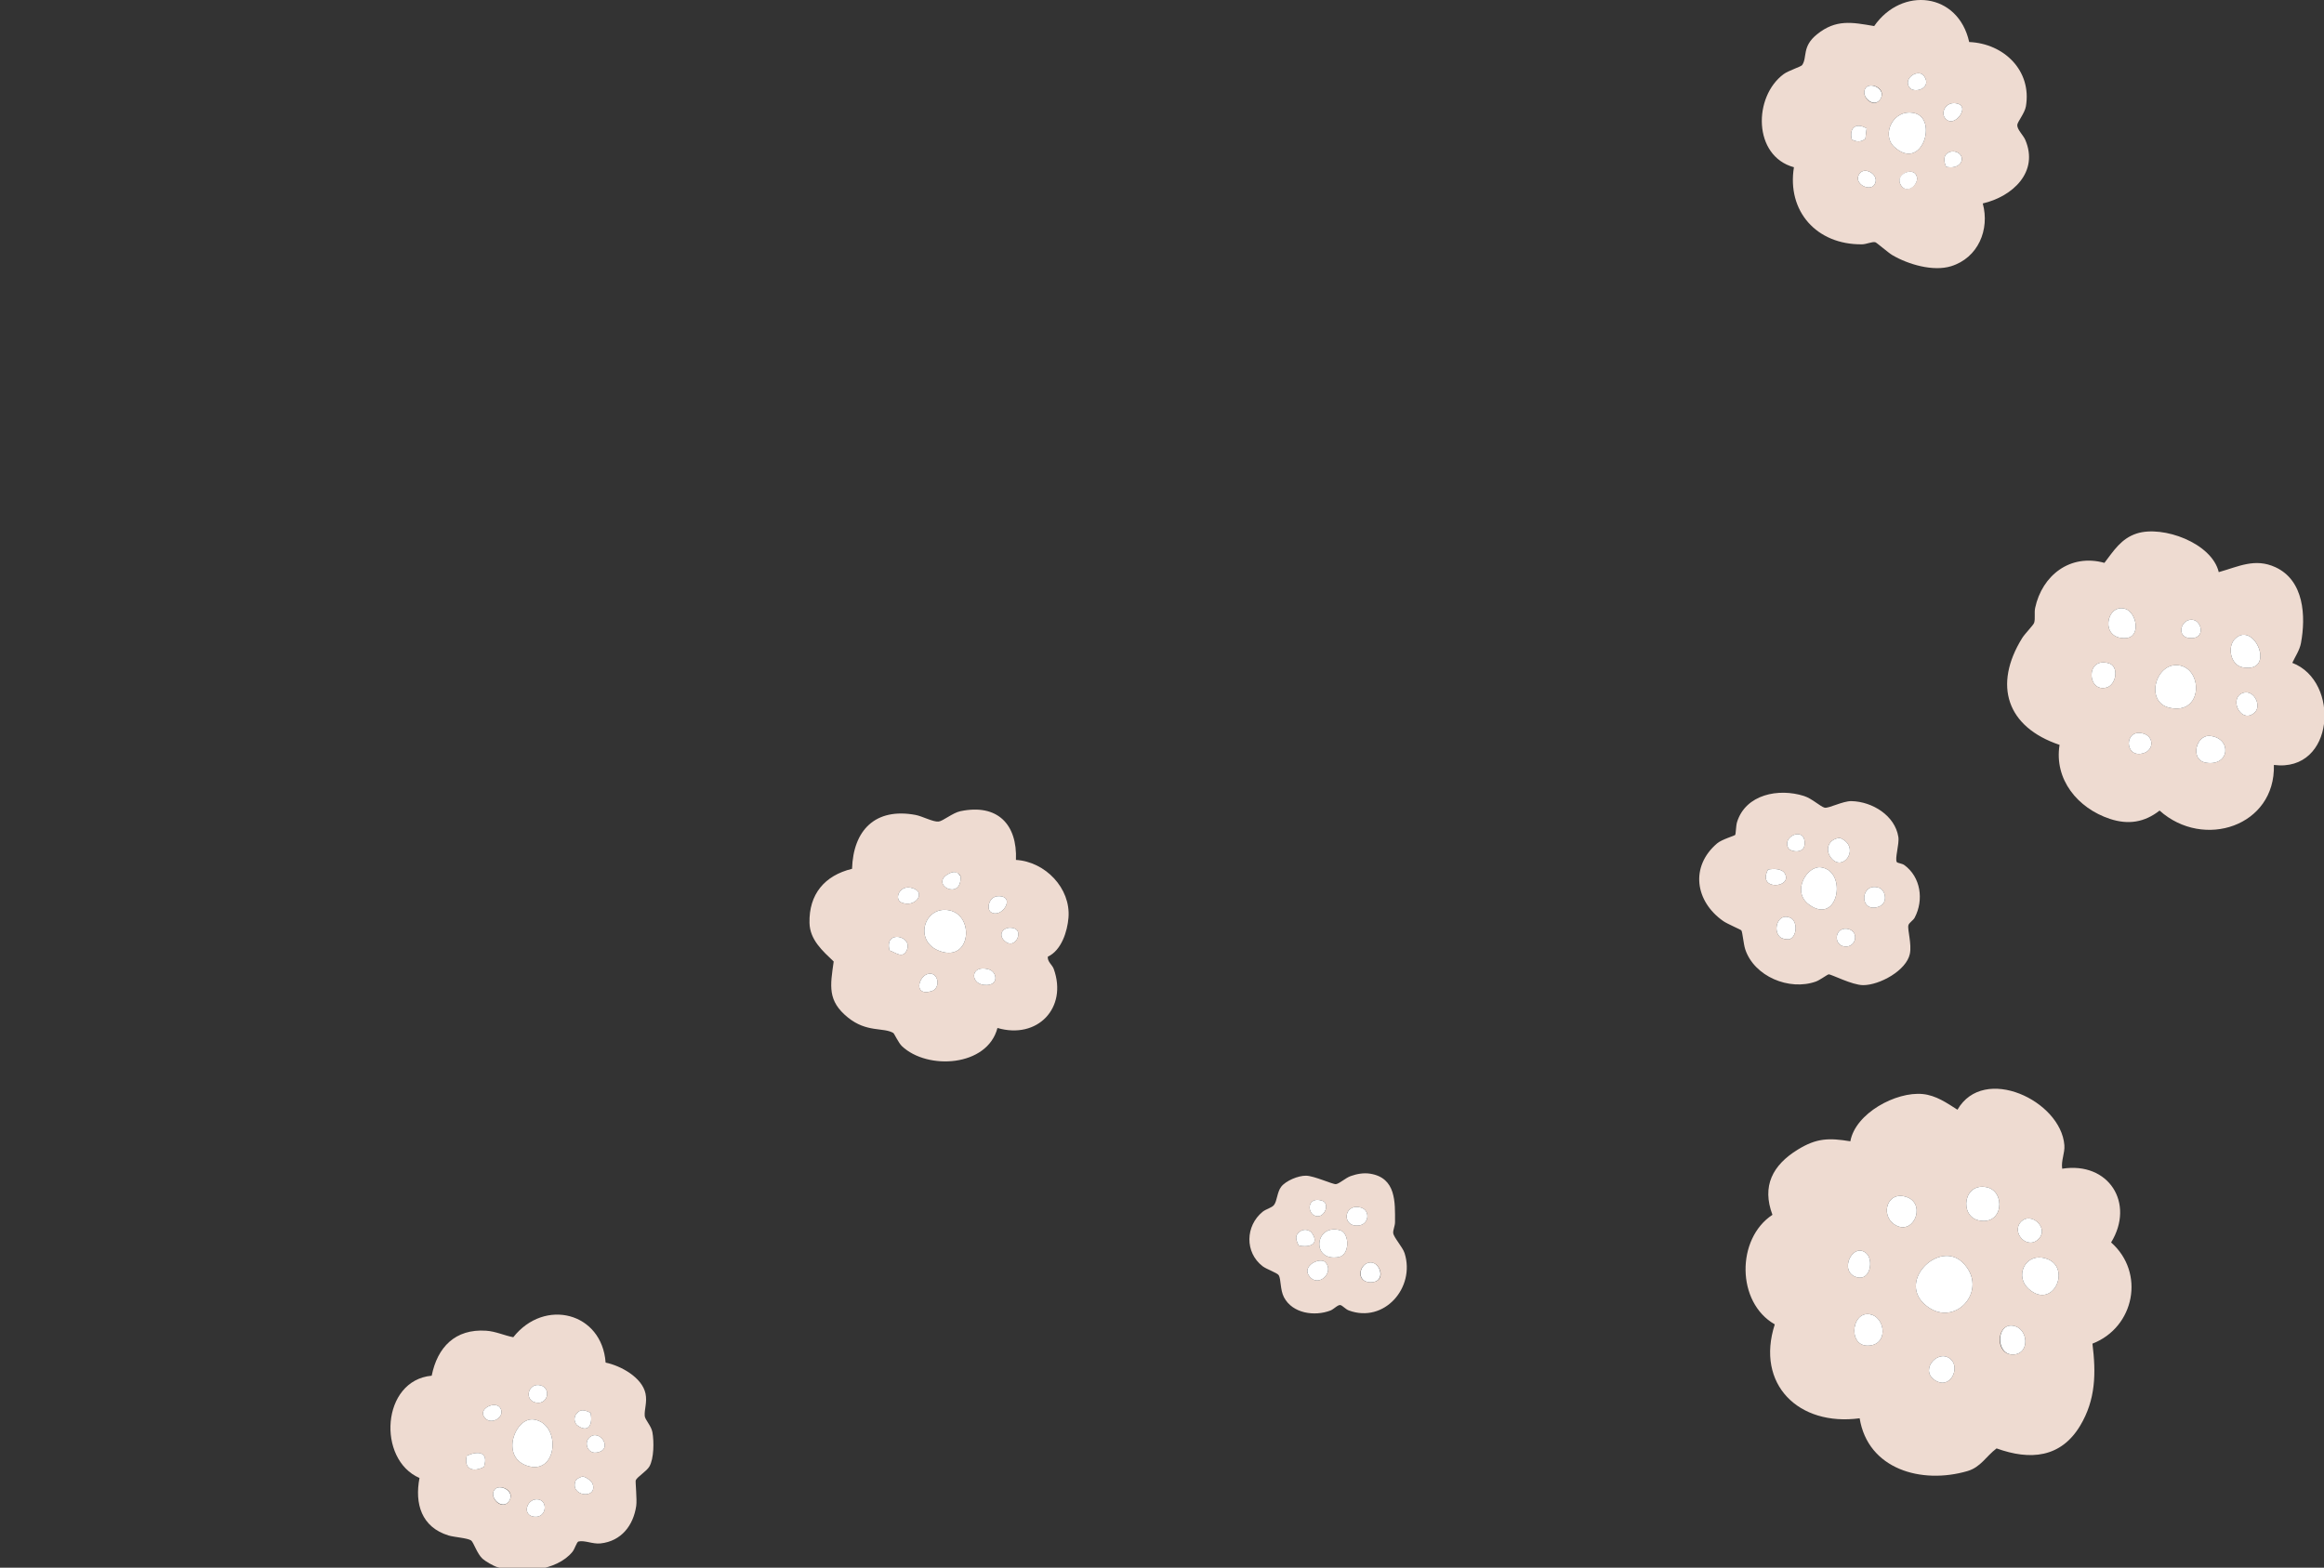 <svg width="375" height="253" viewBox="0 0 375 253" fill="none" xmlns="http://www.w3.org/2000/svg">
<rect x="0" y="0" width="375" height="253" fill="#333333" stroke="none"/>
<g clip-path="url(#clip0_157_10)">
<path d="M298.573 184.187C295.089 183.616 293.114 183.666 290.089 185.527C286.012 188.036 284.262 191.415 286.002 196.053C280.151 199.895 280.161 210.183 286.377 213.733C283.26 223.407 290.219 230.218 300.072 228.888C301.41 237.114 310.044 239.579 317.466 237.409C319.615 236.781 320.48 235.014 322.166 233.748C327.605 235.716 332.541 235.266 335.654 230.084C338.181 225.875 338.225 221.573 337.636 216.844C344.454 214.2 346.178 205.377 340.647 200.51C344.512 194.202 340.296 187.431 332.755 188.61C332.554 187.293 333.205 186.118 333.106 184.815C332.561 177.644 320.112 171.722 315.855 179.091C314.118 177.986 312.394 176.777 310.256 176.562C305.94 176.132 299.377 179.672 298.573 184.187ZM320.613 191.609C323.651 192.281 323.29 197.823 319.285 196.95C316.114 196.258 316.785 190.76 320.613 191.609ZM307.241 193.064C310.927 193.863 309.033 199.17 306.128 197.85C303.342 196.587 304.258 192.415 307.241 193.064ZM326.161 197.114C327.731 195.559 330.541 198.072 329.077 199.805C327.255 201.961 324.356 198.898 326.161 197.114ZM301.114 202.23C302.364 203.264 301.833 206.771 299.602 206.122C296.611 205.256 298.927 200.419 301.114 202.23ZM316.672 203.734C321.236 208.161 315.201 214.825 310.463 210.405C306.291 206.509 312.984 200.154 316.672 203.734ZM329.509 202.959C334.662 203.761 331.519 211.701 327.36 208.02C325.071 205.995 326.723 202.525 329.509 202.959ZM301.673 212.091C304.06 212.454 304.735 216.514 302.044 217.092C298.103 217.942 298.56 211.621 301.673 212.091ZM324.717 213.935C327.34 214.217 327.667 218.593 324.775 218.6C321.883 218.607 322.095 213.653 324.717 213.935ZM314.85 219.44C316.304 220.874 314.615 224.434 312.125 222.674C309.704 220.961 312.895 217.512 314.85 219.44Z" fill="#EEDBD1"/>
<path d="M316.672 203.734C312.984 200.154 306.291 206.509 310.463 210.405C315.201 214.828 321.236 208.165 316.672 203.734Z" fill="white"/>
<path d="M329.509 202.959C326.723 202.525 325.075 205.995 327.36 208.02C331.519 211.701 334.662 203.761 329.509 202.959Z" fill="white"/>
<path d="M320.613 191.609C316.788 190.763 316.114 196.258 319.285 196.95C323.286 197.823 323.648 192.281 320.613 191.609Z" fill="white"/>
<path d="M307.241 193.064C304.261 192.416 303.345 196.587 306.127 197.85C309.033 199.167 310.926 193.863 307.241 193.064Z" fill="white"/>
<path d="M301.673 212.091C298.56 211.621 298.103 217.942 302.044 217.092C304.735 216.511 304.06 212.45 301.673 212.091Z" fill="white"/>
<path d="M324.717 213.935C322.098 213.653 322.027 218.603 324.775 218.6C327.663 218.593 327.34 214.217 324.717 213.935Z" fill="white"/>
<path d="M314.85 219.44C312.895 217.512 309.704 220.961 312.125 222.674C314.612 224.434 316.304 220.874 314.85 219.44Z" fill="white"/>
<path d="M301.114 202.23C298.928 200.419 296.612 205.256 299.602 206.122C301.833 206.767 302.364 203.264 301.114 202.23Z" fill="white"/>
<path d="M326.161 197.114C324.356 198.901 327.258 201.961 329.077 199.805C330.541 198.068 327.731 195.559 326.161 197.114Z" fill="white"/>
<path d="M332.329 120.209C331.434 125.802 335.262 130.433 340.452 132.153C343.426 133.137 346.035 132.717 348.47 130.813C355.568 137.174 367.192 133.322 366.913 123.45C376.77 124.693 377.648 109.925 369.883 106.976C370.36 105.955 371.075 104.917 371.283 103.785C372.083 99.459 371.807 93.682 367.165 91.539C363.851 90.011 361.218 91.442 358.017 92.332C356.906 87.629 348.998 84.751 344.802 86.091C342.268 86.901 341.069 88.886 339.567 90.837C334.046 89.302 329.516 92.859 328.392 98.099C328.222 98.901 328.44 99.788 328.232 100.504C328.126 100.87 326.72 102.284 326.291 102.982C321.597 110.57 323.791 117.341 332.333 120.209H332.329ZM342.891 98.243C344.761 98.77 345.572 102.861 342.973 102.986C338.76 103.184 339.85 97.387 342.891 98.243ZM354.032 100.074C355.258 100.416 355.789 102.871 353.739 102.982C350.823 103.14 351.944 99.489 354.032 100.074ZM360.694 103.043C363.797 100.148 367.349 108.665 361.91 107.705C359.89 107.349 359.314 104.329 360.694 103.043ZM340.296 107.046C341.954 107.537 341.508 110.503 339.918 110.953C336.767 111.843 336.467 105.914 340.296 107.046ZM351.794 107.406C355.5 108.198 355.387 115.406 350.098 114.224C345.916 113.29 347.932 106.579 351.794 107.406ZM363.855 114.943C361.767 116.978 359.628 112.958 361.712 111.91C363.528 110.996 365.023 113.801 363.855 114.943ZM345.864 118.389C347.571 118.883 347.584 121.039 345.864 121.556C342.741 122.497 342.69 117.469 345.864 118.389ZM356.644 118.768C360.19 119.155 359.808 123.702 355.977 123.091C353.3 122.661 354.328 118.516 356.644 118.768Z" fill="#EEDBD1"/>
<path d="M351.794 107.406C347.929 106.576 345.916 113.287 350.098 114.224C355.391 115.406 355.5 108.202 351.794 107.406Z" fill="white"/>
<path d="M360.694 103.043C359.314 104.329 359.89 107.349 361.91 107.705C367.349 108.665 363.793 100.148 360.694 103.043Z" fill="white"/>
<path d="M342.891 98.243C339.853 97.387 338.76 103.184 342.973 102.986C345.571 102.865 344.757 98.77 342.891 98.243Z" fill="white"/>
<path d="M356.644 118.768C354.328 118.516 353.299 122.661 355.976 123.091C359.808 123.706 360.189 119.155 356.644 118.768Z" fill="white"/>
<path d="M340.296 107.046C336.464 105.914 336.767 111.843 339.918 110.952C341.508 110.502 341.955 107.537 340.296 107.046Z" fill="white"/>
<path d="M363.854 114.943C365.026 113.801 363.531 111 361.712 111.91C359.628 112.958 361.767 116.978 363.854 114.943Z" fill="white"/>
<path d="M345.865 118.389C342.69 117.469 342.741 122.497 345.865 121.556C347.585 121.039 347.571 118.883 345.865 118.389Z" fill="white"/>
<path d="M354.032 100.074C351.941 99.489 350.82 103.14 353.739 102.982C355.789 102.872 355.261 100.416 354.032 100.074Z" fill="white"/>
<path d="M69.658 222.015C61.532 222.757 60.806 235.544 67.69 238.523C66.886 242.681 68.013 246.469 72.386 247.803C73.299 248.082 75.472 248.209 76.024 248.609C76.406 248.884 76.991 250.769 77.863 251.555C78.344 251.985 79.614 252.72 80.213 252.898C83.902 254.017 89.781 253.603 92.366 250.443C92.751 249.973 93.061 248.841 93.343 248.774C94.331 248.535 95.629 249.217 96.896 249.083C100.257 248.723 102.202 246.177 102.662 243.027C102.812 241.996 102.498 239.084 102.583 238.896C102.832 238.325 104.324 237.451 104.773 236.689C105.536 235.399 105.543 232.598 105.271 231.127C105.08 230.082 104.075 229.128 104.031 228.497C103.956 227.442 104.453 226.297 104.16 224.9C103.612 222.293 100.169 220.402 97.723 219.902C97.137 211.787 87.863 209.433 82.822 215.808C81.351 215.519 79.965 214.857 78.439 214.756C73.449 214.424 70.578 217.416 69.658 222.018V222.015ZM87.277 223.586C88.909 224.047 88.459 226.569 86.668 226.384C84.416 226.156 85.176 222.995 87.277 223.586ZM78.347 228.937C76.825 227.442 79.866 225.995 80.69 227.174C81.657 228.557 79.44 230.008 78.347 228.937ZM95.281 227.98C95.721 229.887 94.937 231.406 93.074 229.971C92.509 229.323 92.604 228.43 93.265 227.896C93.888 227.315 94.627 227.711 95.281 227.98ZM86.15 229.085C90.649 229.756 90.005 238.318 84.951 236.514C80.707 234.999 83.163 228.641 86.15 229.085ZM95.05 232.044C96.736 230.368 99.147 234.072 96.197 234.428C94.845 234.593 94.208 232.88 95.05 232.044ZM75.329 234.926C77.203 234.093 78.878 234.304 78.091 236.736C76.331 237.663 74.781 237.089 75.329 234.926ZM94.035 238.301C94.522 238.301 95.502 239.05 95.649 239.524C96.419 242.056 91.78 241.475 92.904 238.899C93.05 238.664 93.742 238.301 94.035 238.301ZM79.788 240.42C80.537 239.366 83.228 240.525 82.168 242.214C81.109 243.903 78.834 241.764 79.788 240.42ZM86.603 241.962C88.486 241.955 88.285 244.971 86.252 244.783C84.195 244.595 84.944 241.965 86.603 241.962Z" fill="#EEDBD1"/>
<path d="M86.15 229.085C83.163 228.638 80.707 234.996 84.951 236.514C90.005 238.321 90.646 229.756 86.15 229.085Z" fill="white"/>
<path d="M75.329 234.925C74.778 237.088 76.327 237.663 78.092 236.736C78.882 234.304 77.206 234.092 75.329 234.925Z" fill="white"/>
<path d="M87.277 223.586C85.176 222.995 84.416 226.156 86.668 226.384C88.459 226.566 88.909 224.043 87.277 223.586Z" fill="white"/>
<path d="M94.034 238.301C93.742 238.301 93.05 238.664 92.904 238.899C91.78 241.475 96.419 242.053 95.649 239.524C95.506 239.05 94.522 238.304 94.034 238.301Z" fill="white"/>
<path d="M95.281 227.98C94.627 227.708 93.888 227.311 93.265 227.896C92.604 228.43 92.509 229.323 93.074 229.971C94.934 231.406 95.721 229.887 95.281 227.98Z" fill="white"/>
<path d="M86.603 241.962C84.944 241.969 84.195 244.595 86.252 244.783C88.289 244.971 88.486 241.955 86.603 241.962Z" fill="white"/>
<path d="M95.05 232.044C94.208 232.88 94.845 234.593 96.197 234.428C99.147 234.072 96.736 230.368 95.05 232.044Z" fill="white"/>
<path d="M78.347 228.937C79.44 230.008 81.657 228.557 80.69 227.174C79.866 225.995 76.821 227.442 78.347 228.937Z" fill="white"/>
<path d="M79.788 240.42C78.831 241.764 81.157 243.826 82.168 242.214C83.18 240.602 80.54 239.366 79.788 240.42Z" fill="white"/>
<path d="M137.49 140.213C133.042 141.288 130.518 144.331 130.62 148.936C130.682 151.67 132.722 153.45 134.524 155.173C133.962 159.123 133.492 161.518 136.829 164.215C139.871 166.673 142.545 165.76 144.145 166.704C144.288 166.788 144.997 168.323 145.525 168.823C149.656 172.743 159.322 172.162 160.95 165.898C167.401 167.782 172.295 162.666 170.034 156.375C169.788 155.69 168.988 155.217 169.077 154.39C171.26 153.393 172.237 150.316 172.411 148.093C172.786 143.344 168.671 139.061 163.934 138.776C164.165 133.039 160.964 129.667 154.973 130.913C153.726 131.172 152.149 132.518 151.451 132.586C150.552 132.673 148.825 131.719 147.722 131.514C141.25 130.315 137.677 133.966 137.487 140.213H137.49ZM154.993 141.426C155.232 145.49 149.932 142.763 153.014 141.043C153.655 140.687 153.982 140.687 154.544 140.898C154.659 140.942 154.986 141.301 154.993 141.426ZM146.925 143.253C149.755 143.784 147.708 146.733 145.324 145.591C144.343 144.969 145.13 142.914 146.925 143.253ZM159.864 147.183C159.155 146.682 159.537 144.633 161.12 144.627C164.036 144.613 161.59 148.398 159.864 147.183ZM153.246 146.927C157.238 147.797 156.672 155.19 151.754 153.527C147.269 152.012 149.118 146.027 153.246 146.927ZM163.671 149.829C165.218 150.33 163.733 153.447 162.047 151.801C160.892 150.676 162.077 149.315 163.671 149.829ZM143.542 153.393C142.582 149.91 147.521 151.052 146.277 153.443C145.606 154.73 144.547 153.729 143.542 153.393ZM159.567 156.443C160.838 156.819 161.223 158.878 159.268 158.968C156.4 159.099 156.444 155.519 159.567 156.443ZM150.303 157.155C151.492 157.373 151.717 159.553 150.283 159.969C147.054 160.91 148.375 156.802 150.303 157.155Z" fill="#EEDBD1"/>
<path d="M153.246 146.927C149.118 146.027 147.272 152.013 151.754 153.527C156.669 155.19 157.238 147.797 153.246 146.927Z" fill="white"/>
<path d="M159.567 156.443C156.444 155.519 156.4 159.099 159.268 158.968C161.223 158.878 160.838 156.819 159.567 156.443Z" fill="white"/>
<path d="M146.925 143.253C145.126 142.917 144.343 144.973 145.324 145.591C147.708 146.733 149.755 143.784 146.925 143.253Z" fill="white"/>
<path d="M143.542 153.393C144.547 153.729 145.606 154.73 146.277 153.443C147.52 151.052 142.585 149.91 143.542 153.393Z" fill="white"/>
<path d="M150.303 157.155C148.376 156.802 147.054 160.91 150.283 159.969C151.717 159.553 151.492 157.373 150.303 157.155Z" fill="white"/>
<path d="M154.492 140.851C153.975 140.67 153.624 140.7 153.014 141.043C149.952 142.752 155.16 145.453 154.996 141.506C154.99 141.362 154.632 140.902 154.492 140.855V140.851Z" fill="white"/>
<path d="M159.864 147.183C161.59 148.398 164.036 144.613 161.12 144.627C159.537 144.633 159.155 146.682 159.864 147.183Z" fill="white"/>
<path d="M163.672 149.829C162.078 149.315 160.892 150.676 162.047 151.801C163.733 153.447 165.221 150.33 163.672 149.829Z" fill="white"/>
<path d="M279.984 134.746C279.895 134.877 277.835 135.465 277.085 136.099C272.692 139.831 273.509 145.45 278.059 148.644C278.713 149.104 280.89 150.018 280.985 150.152C281.179 150.438 281.329 152.352 281.608 153.199C283.049 157.572 288.71 159.95 293.025 158.401C293.648 158.176 294.881 157.256 295.075 157.246C295.504 157.219 298.852 158.986 300.644 158.986C303.287 158.986 307.606 156.641 308.174 153.934C308.505 152.366 307.766 149.998 307.936 149.326C308.045 148.896 308.713 148.55 308.948 148.103C310.453 145.252 309.949 141.541 307.269 139.599C306.942 139.361 306.185 139.28 306.08 139.139C305.698 138.615 306.502 136.24 306.318 135.068C305.773 131.612 302.122 129.372 298.771 129.288C297.361 129.254 295.069 130.5 294.418 130.346C293.767 130.191 292.385 128.871 291.101 128.462C287.007 127.152 281.69 128.183 280.29 132.667C280.099 133.281 280.113 134.558 279.984 134.742V134.746ZM288.624 136.949C287.337 135.105 291.196 133.234 291.21 136.076C291.22 137.876 288.989 137.473 288.624 136.949ZM295.722 138.729C294.363 137.436 294.84 135.407 296.877 135.216C300.232 136.596 297.647 140.556 295.722 138.729ZM293.876 139.975C298.171 140.637 296.605 149.447 291.894 145.981C289.006 143.855 291.622 139.626 293.876 139.975ZM285.287 140.338C286.176 140.157 287.586 140.153 288.035 141.017C289.241 143.321 283.447 143.798 285.287 140.338ZM303.185 143.264C304.241 143.606 304.772 145.809 303.072 146.354C299.905 147.361 300.164 142.286 303.185 143.264ZM287.177 151.18C285.964 149.971 286.996 147.17 288.948 148.151C290.12 148.738 289.96 151.288 288.686 151.59C288.226 151.654 287.487 151.492 287.177 151.183V151.18ZM297.984 149.884C300.051 150.092 299.622 152.927 297.691 152.752C295.791 152.577 296.012 149.685 297.984 149.884Z" fill="#EEDBD1"/>
<path d="M293.876 139.975C291.618 139.626 289.002 143.858 291.894 145.981C296.608 149.447 298.171 140.637 293.876 139.975Z" fill="white"/>
<path d="M295.722 138.729C297.647 140.556 300.235 136.597 296.877 135.216C294.84 135.408 294.363 137.436 295.722 138.729Z" fill="white"/>
<path d="M303.185 143.264C300.16 142.283 299.905 147.361 303.072 146.354C304.775 145.813 304.244 143.606 303.185 143.264Z" fill="white"/>
<path d="M287.177 151.18C287.487 151.489 288.226 151.65 288.686 151.586C289.96 151.284 290.12 148.738 288.948 148.147C286.993 147.17 285.965 149.968 287.177 151.177V151.18Z" fill="white"/>
<path d="M285.287 140.338C283.448 143.798 289.241 143.321 288.035 141.017C287.586 140.153 286.176 140.157 285.287 140.338Z" fill="white"/>
<path d="M297.984 149.884C296.012 149.685 295.787 152.577 297.691 152.752C299.622 152.927 300.051 150.092 297.984 149.884Z" fill="white"/>
<path d="M288.624 136.949C288.989 137.473 291.22 137.876 291.209 136.076C291.196 133.234 287.337 135.102 288.624 136.949Z" fill="white"/>
<path d="M221.095 189.416C220.04 189.245 218.939 189.446 217.941 189.802C217.107 190.098 216.119 191.042 215.561 191.102C215.053 191.156 212.094 189.772 210.755 189.738C209.519 189.708 207.461 190.548 206.716 191.545C206.068 192.412 206.082 193.799 205.581 194.454C205.217 194.934 204.294 195.106 203.735 195.562C200.953 197.836 200.83 202.115 203.735 204.349C204.383 204.849 206.106 205.414 206.341 205.807C206.716 206.435 206.552 208.161 207.186 209.367C208.555 211.967 212.104 212.487 214.689 211.493C215.22 211.288 215.874 210.532 216.293 210.62C216.627 210.69 217.114 211.291 217.655 211.49C223.371 213.589 228.394 207.802 226.65 202.256C226.337 201.262 224.886 199.7 224.808 198.998C224.757 198.528 225.101 197.846 225.101 197.228C225.111 194.034 225.298 190.094 221.095 189.416ZM213.34 193.776C214.655 194.202 213.766 196.61 212.342 196.254C210.813 195.875 210.895 192.98 213.34 193.776ZM219.627 194.891C221.099 195.321 220.949 197.541 219.311 197.769C216.402 198.172 216.753 194.051 219.627 194.891ZM216.286 198.558C217.747 198.985 217.887 202.552 215.98 202.878C211.477 203.65 212.155 197.349 216.286 198.558ZM209.542 201.004C209.267 200.359 208.865 199.63 209.457 199.019C209.999 198.367 210.905 198.276 211.562 198.831C213.017 200.664 211.477 201.437 209.542 201.004ZM213.858 203.697C215.37 205.289 212.809 207.842 211.317 206.025C209.9 204.299 213.023 202.817 213.858 203.697ZM221.184 203.738C222.785 203.731 223.786 206.945 221.184 206.945C218.582 206.945 219.338 203.744 221.184 203.738Z" fill="#EEDBD1"/>
<path d="M216.286 198.558C212.155 197.353 211.477 203.65 215.98 202.878C217.887 202.552 217.747 198.985 216.286 198.558Z" fill="white"/>
<path d="M213.858 203.697C213.023 202.817 209.9 204.302 211.317 206.025C212.809 207.842 215.37 205.289 213.858 203.697Z" fill="white"/>
<path d="M221.184 203.738C219.338 203.744 218.664 206.949 221.184 206.945C223.704 206.942 222.781 203.731 221.184 203.738Z" fill="white"/>
<path d="M219.627 194.891C216.756 194.051 216.402 198.172 219.311 197.769C220.949 197.541 221.099 195.324 219.627 194.891Z" fill="white"/>
<path d="M209.543 201.004C211.477 201.437 213.017 200.664 211.562 198.831C210.905 198.273 209.999 198.367 209.457 199.019C208.868 199.633 209.27 200.362 209.543 201.004Z" fill="white"/>
<path d="M213.34 193.776C210.895 192.98 210.813 195.875 212.342 196.254C213.766 196.607 214.655 194.202 213.34 193.776Z" fill="white"/>
<path d="M302.415 4.207C298.825 3.589 296.243 3.072 293.188 5.541C290.716 7.536 291.666 9.215 290.797 10.502C290.624 10.757 288.56 11.405 287.817 11.956C282.892 15.587 282.831 25.183 289.469 26.99C288.314 34.063 293.106 39.514 300.453 39.43C301.172 39.424 302.084 38.967 302.595 39.091C302.827 39.148 304.656 40.764 305.337 41.167C307.915 42.685 311.931 43.854 314.816 42.967C319.192 41.62 321.093 37.052 319.938 32.834C324.765 31.709 329.022 27.755 326.798 22.57C326.478 21.82 325.483 20.917 325.504 20.185C325.521 19.668 326.703 18.294 326.897 17.175C327.884 11.425 323.378 7.019 317.748 6.783C315.974 -1.234 306.873 -2.211 302.418 4.207H302.415ZM308.096 14.102C307.037 12.584 309.612 11.002 310.484 12.295C311.822 14.277 308.845 15.177 308.096 14.102ZM301.042 14.196C301.792 13.142 304.482 14.3 303.423 15.99C302.364 17.679 300.089 15.54 301.042 14.196ZM315.981 16.756C317.697 17.313 315.684 20.131 314.363 19.48C312.738 18.677 313.849 16.064 315.981 16.756ZM308.9 18.253C312.772 19.127 310.129 27.863 305.627 23.674C303.532 21.727 305.477 17.481 308.9 18.253ZM298.808 22.526C298.348 20.645 299.442 19.708 301.202 20.715L300.998 22.392C300.266 22.966 299.615 22.916 298.808 22.526ZM314.077 24.854C315.15 23.816 317.139 24.854 316.417 26.23C315.868 27.02 314.935 27.104 314.029 26.919C313.733 26.294 313.532 25.381 314.08 24.85L314.077 24.854ZM309.114 28.108C310.071 29.452 307.745 31.514 306.734 29.902C305.722 28.289 308.362 27.053 309.114 28.108ZM302.428 29.841C301.632 30.96 298.954 29.603 300.041 28.034C300.944 26.728 303.488 28.357 302.428 29.841Z" fill="#EEDBD1"/>
<path d="M308.9 18.253C305.48 17.481 303.535 21.726 305.627 23.674C310.129 27.863 312.769 19.127 308.9 18.253Z" fill="white"/>
<path d="M315.981 16.756C313.849 16.067 312.738 18.677 314.363 19.48C315.681 20.131 317.697 17.31 315.981 16.756Z" fill="white"/>
<path d="M308.096 14.102C308.845 15.174 311.822 14.277 310.483 12.295C309.612 11.002 307.037 12.584 308.096 14.102Z" fill="white"/>
<path d="M309.114 28.108C308.365 27.053 305.674 28.212 306.734 29.902C307.793 31.591 310.068 29.451 309.114 28.108Z" fill="white"/>
<path d="M314.077 24.854C313.529 25.384 313.733 26.294 314.026 26.922C314.932 27.107 315.868 27.023 316.413 26.234C317.135 24.857 315.146 23.816 314.074 24.857L314.077 24.854Z" fill="white"/>
<path d="M301.042 14.196C300.085 15.54 302.411 17.602 303.423 15.99C304.435 14.378 301.795 13.142 301.042 14.196Z" fill="white"/>
<path d="M302.428 29.841C303.484 28.357 300.943 26.731 300.041 28.034C298.954 29.603 301.635 30.96 302.428 29.841Z" fill="white"/>
<path d="M298.808 22.526C299.615 22.915 300.266 22.969 300.998 22.392L301.202 20.715C299.442 19.708 298.348 20.648 298.808 22.526Z" fill="white"/>
</g>
<defs>
<clipPath id="clip0_157_10">
<rect width="375" height="253" fill="white"/>
</clipPath>
</defs>
</svg>
